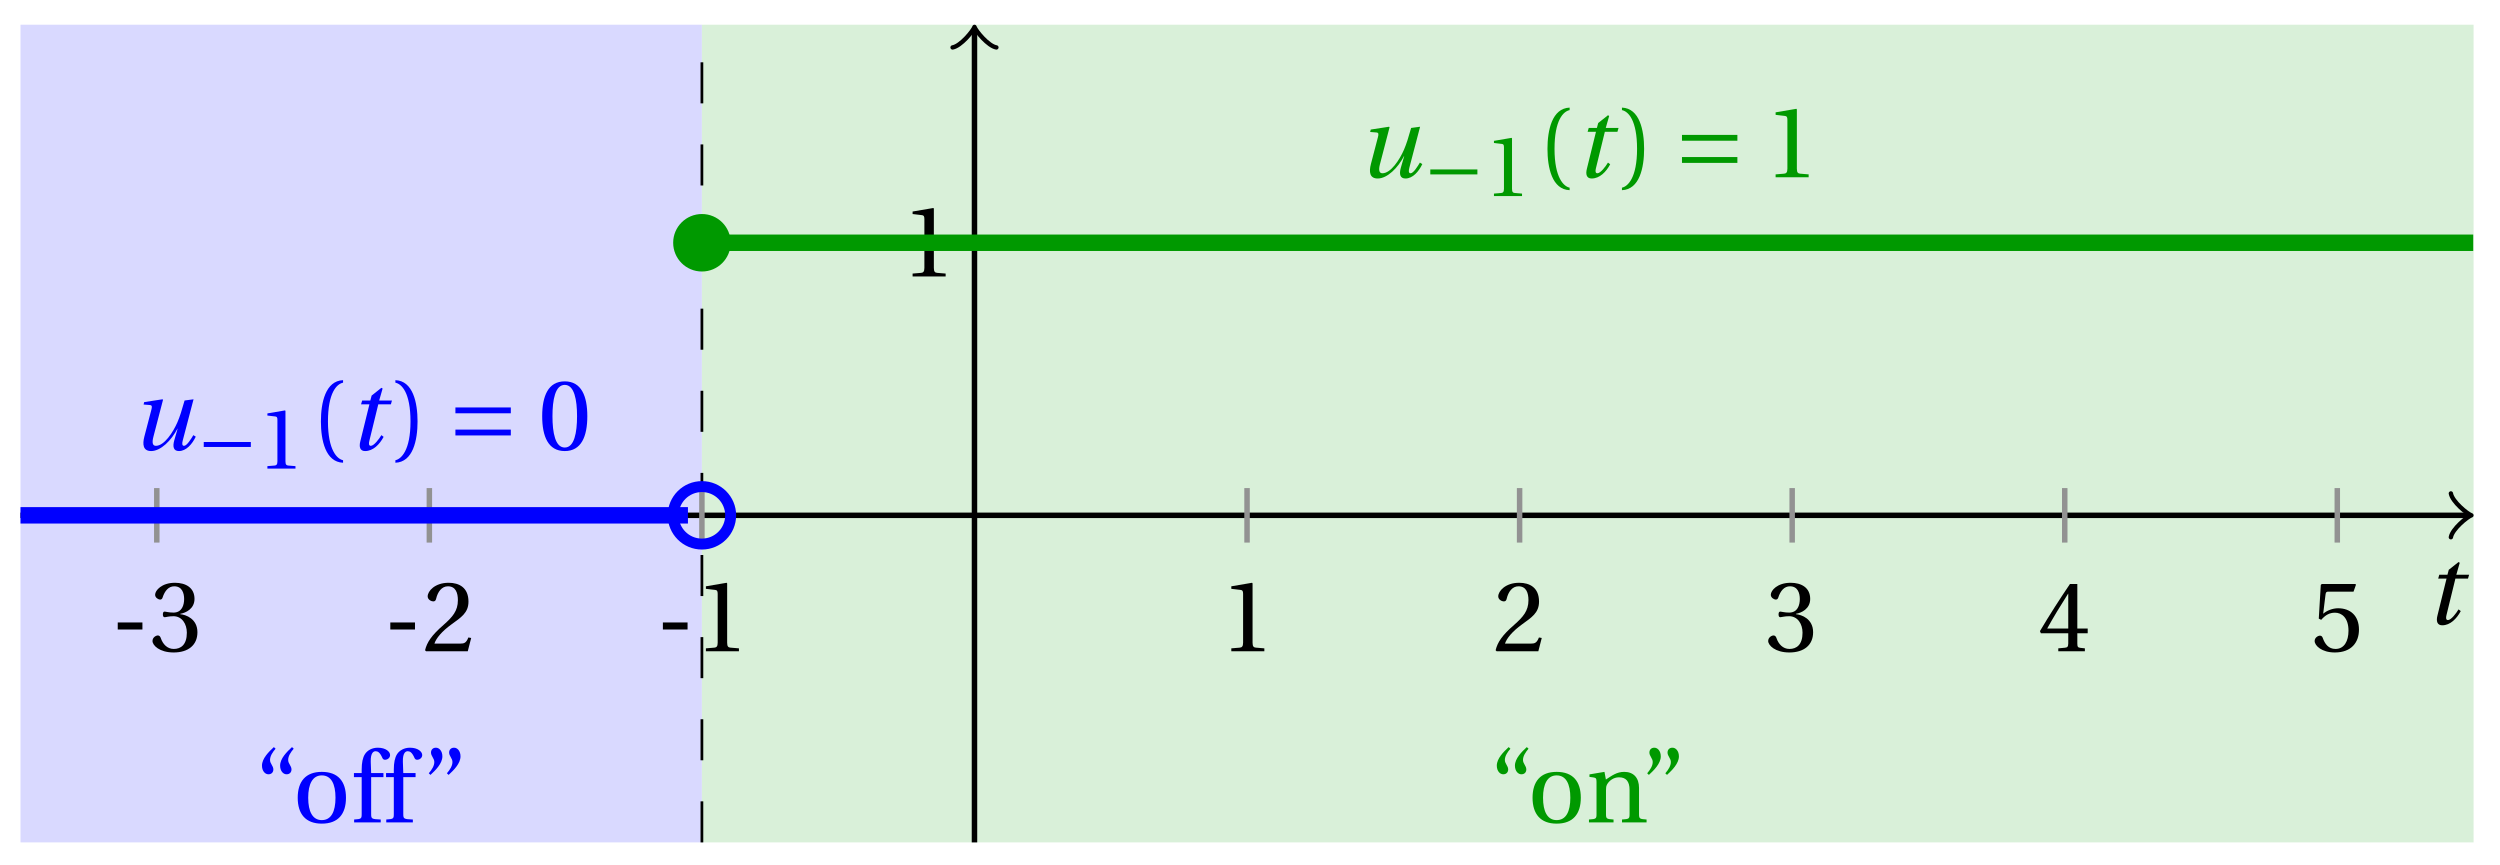<svg xmlns="http://www.w3.org/2000/svg" xmlns:xlink="http://www.w3.org/1999/xlink" version="1.1" width="182" height="63" viewBox="0 0 182 63">
<defs>
<path id="font_1_1" d="M.428 .452 .439 .49H.312L.346 .609 .334 .616 .237 .539 .224 .49H.143L.132 .452H.215L.125 .086C.11 .029 .122-.012 .172-.012 .252-.012 .316 .054 .356 .129L.334 .146C.311 .107 .26 .04 .229 .04 .208 .04 .208 .063 .214 .088L.303 .452H.428Z"/>
<path id="font_2_3" d="M.074 .286V.216H.319V.286H.074Z"/>
<path id="font_2_7" d="M.13 .366C.13 .349 .135 .338 .148 .338 .16 .338 .187 .348 .235 .348 .32 .348 .368 .271 .368 .184 .368 .065 .309 .023 .238 .023 .172 .023 .129 .073 .11 .129 .104 .148 .094 .157 .08 .157 .062 .157 .027 .138 .027 .102 .027 .059 .096-.012 .237-.012 .382-.012 .473 .061 .473 .189 .473 .323 .358 .363 .303 .368V.372C.357 .381 .444 .421 .444 .52 .444 .631 .357 .68 .25 .68 .118 .68 .053 .604 .053 .561 .053 .53 .088 .513 .102 .513 .115 .513 .123 .52 .127 .533 .149 .601 .187 .645 .243 .645 .322 .645 .341 .575 .341 .519 .341 .459 .32 .384 .235 .384 .187 .384 .16 .394 .148 .394 .135 .394 .13 .384 .13 .366Z"/>
<path id="font_2_6" d="M.485 .132 .457 .137C.436 .083 .416 .076 .376 .076H.12C.136 .128 .195 .199 .288 .266 .384 .336 .458 .381 .458 .493 .458 .632 .366 .68 .261 .68 .124 .68 .053 .597 .053 .545 .053 .511 .091 .495 .108 .495 .126 .495 .133 .505 .137 .522 .153 .59 .192 .645 .254 .645 .331 .645 .353 .58 .353 .507 .353 .4 .299 .34 .212 .263 .089 .156 .046 .088 .027 .01L.037 0H.451L.485 .132Z"/>
<path id="font_2_5" d="M.437 0V.029L.353 .036C.332 .038 .32 .046 .32 .085V.674L.315 .68 .109 .645V.62L.202 .609C.219 .607 .226 .599 .226 .57V.085C.226 .066 .223 .054 .217 .047 .212 .04 .204 .037 .193 .036L.109 .029V0H.437Z"/>
<path id="font_2_8" d="M.3 .179V.077C.3 .043 .289 .037 .265 .035L.201 .029V0H.465V.029L.42 .034C.397 .037 .39 .043 .39 .077V.179H.493V.226H.39V.668H.317C.223 .53 .111 .356 .019 .2L.028 .179H.3M.091 .226C.151 .335 .221 .45 .298 .571H.3V.226H.091Z"/>
<path id="font_2_9" d="M.426 .592 .45 .66 .445 .668H.111L.101 .659 .081 .324 .105 .312C.147 .36 .188 .383 .242 .383 .306 .383 .376 .336 .376 .204 .376 .101 .334 .023 .247 .023 .177 .023 .141 .074 .121 .131 .116 .146 .107 .155 .093 .155 .073 .155 .04 .135 .04 .102 .04 .056 .11-.012 .24-.012 .405-.012 .48 .088 .48 .215 .48 .355 .392 .427 .273 .427 .218 .427 .159 .403 .127 .374L.125 .376 .148 .563C.151 .588 .158 .592 .177 .592H.426Z"/>
<path id="font_1_2" d="M.533 .49C.504 .388 .488 .335 .462 .274 .418 .173 .331 .04 .248 .04 .216 .04 .208 .07 .223 .128L.319 .497 .314 .502 .132 .474 .126 .45 .188 .445C.212 .443 .211 .428 .203 .397L.134 .133C.113 .053 .121-.012 .201-.012 .297-.012 .402 .094 .462 .21H.464L.431 .096C.412 .029 .424-.012 .477-.012 .549-.012 .609 .057 .644 .131L.62 .146C.6 .112 .556 .04 .528 .04 .507 .04 .507 .063 .515 .094L.622 .502 .533 .49Z"/>
<path id="font_3_1" d="M.635 .253V.311H.085V.253H.635Z"/>
<path id="font_2_1" d="M.175 .282C.175 .568 .262 .654 .325 .667V.692C.15 .685 .105 .468 .105 .282 .105 .096 .15-.121 .325-.128V-.103C.267-.091 .175-.006 .175 .282Z"/>
<path id="font_2_2" d="M.175 .282C.175-.006 .083-.091 .025-.103V-.128C.2-.121 .245 .096 .245 .282 .245 .468 .2 .685 .025 .692V.667C.088 .654 .175 .568 .175 .282Z"/>
<path id="font_3_2" d="M.635 .143V.201H.085V.143H.635M.635 .363V.421H.085V.363H.635Z"/>
<path id="font_2_4" d="M.265 .645C.36 .645 .387 .497 .387 .334 .387 .171 .36 .023 .265 .023 .17 .023 .143 .171 .143 .334 .143 .497 .17 .645 .265 .645M.265 .68C.1 .68 .041 .534 .041 .334 .041 .134 .1-.012 .265-.012 .43-.012 .489 .134 .489 .334 .489 .534 .43 .68 .265 .68Z"/>
<path id="font_2_13" d="M.19 .748C.14 .702 .072 .635 .072 .564 .072 .51 .104 .477 .137 .478 .167 .478 .185 .499 .185 .526 .185 .562 .152 .583 .152 .62 .152 .658 .176 .696 .207 .732L.19 .748M.37 .748C.32 .702 .252 .635 .252 .564 .252 .51 .284 .477 .317 .478 .347 .478 .365 .499 .365 .526 .365 .562 .332 .583 .332 .62 .332 .658 .356 .696 .387 .732L.37 .748Z"/>
<path id="font_2_12" d="M.288 .502C.128 .502 .049 .407 .049 .245 .049 .083 .128-.012 .288-.012 .45-.012 .528 .083 .528 .245 .528 .407 .45 .502 .288 .502M.153 .245C.153 .383 .197 .467 .288 .467 .381 .467 .424 .383 .424 .245 .424 .107 .381 .023 .288 .023 .197 .023 .153 .107 .153 .245Z"/>
<path id="font_2_10" d="M.201 .45H.323V.49H.201L.197 .602C.194 .697 .229 .707 .245 .707 .266 .707 .288 .697 .313 .639 .318 .629 .325 .622 .34 .622 .36 .622 .389 .639 .389 .669 .389 .702 .347 .742 .267 .742 .212 .742 .165 .717 .14 .679 .117 .644 .107 .591 .107 .525V.49H.03V.45H.107V.087C.107 .036 .104 .034 .032 .029V0H.296V.029C.205 .033 .201 .035 .201 .086V.45Z"/>
<path id="font_2_14" d="M.089 .472C.139 .518 .207 .585 .207 .656 .207 .71 .175 .743 .142 .742 .112 .742 .094 .721 .094 .694 .094 .658 .127 .637 .127 .6 .127 .562 .103 .524 .072 .488L.089 .472M.269 .472C.319 .518 .387 .585 .387 .656 .387 .71 .355 .743 .322 .742 .292 .742 .274 .721 .274 .694 .274 .658 .307 .637 .307 .6 .307 .562 .283 .524 .252 .488L.269 .472Z"/>
<path id="font_2_11" d="M.529 .343C.529 .444 .474 .502 .382 .502 .308 .502 .262 .466 .2 .426L.186 .502 .037 .477V.452L.075 .447C.101 .443 .107 .438 .107 .402V.087C.107 .036 .104 .034 .032 .029V0H.276V.029C.205 .034 .201 .036 .201 .087V.321C.201 .346 .203 .36 .211 .376 .232 .415 .277 .448 .33 .448 .398 .448 .435 .41 .435 .323V.087C.435 .036 .432 .034 .36 .029V0H.604V.029C.533 .034 .529 .036 .529 .087V.343Z"/>
</defs>
<path transform="matrix(1,0,0,-1,70.942,37.516)" d="M-69.449-23.811V35.717H-19.843V-23.811ZM-19.843 35.717" fill="#d9d9ff"/>
<path transform="matrix(1,0,0,-1,70.942,37.516)" d="M-19.843-23.811V35.717H109.135V-23.811ZM109.135 35.717" fill="#d9f0d9"/>
<path transform="matrix(1,0,0,-1,70.942,37.516)" stroke-width=".199" stroke-linecap="butt" stroke-dasharray="2.989,2.989" stroke-miterlimit="10" stroke-linejoin="miter" fill="none" stroke="#000000" d="M-19.843-23.811V35.717"/>
<path transform="matrix(1,0,0,-1,70.942,37.516)" stroke-width=".399" stroke-linecap="butt" stroke-miterlimit="10" stroke-linejoin="miter" fill="none" stroke="#000000" d="M-69.449 0H108.676"/>
<path transform="matrix(1,0,0,-1,179.62,37.516)" stroke-width=".319" stroke-linecap="round" stroke-linejoin="round" fill="none" stroke="#000000" d="M-1.196 1.594C-1.096 .996 0 .1 .299 0 0-.1-1.096-.996-1.196-1.594"/>
<path transform="matrix(1,0,0,-1,70.942,37.516)" stroke-width=".399" stroke-linecap="butt" stroke-miterlimit="10" stroke-linejoin="miter" fill="none" stroke="#000000" d="M0-23.811V35.259"/>
<path transform="matrix(0,-1,-1,-0,70.942,2.257)" stroke-width=".319" stroke-linecap="round" stroke-linejoin="round" fill="none" stroke="#000000" d="M-1.196 1.594C-1.096 .996 0 .1 .299 0 0-.1-1.096-.996-1.196-1.594"/>
<use data-text="t" xlink:href="#font_1_1" transform="matrix(7.333,0,0,-7.332,176.532,45.434)"/>
<path transform="matrix(1,0,0,-1,70.942,37.516)" stroke-width=".399" stroke-linecap="butt" stroke-miterlimit="10" stroke-linejoin="miter" fill="none" stroke="#929292" d="M-59.528 1.984V-1.984"/>
<use data-text="-" xlink:href="#font_2_3" transform="matrix(7.333,0,0,-7.332,8.029,47.412)"/>
<use data-text="3" xlink:href="#font_2_7" transform="matrix(7.333,0,0,-7.332,10.904,47.412)"/>
<path transform="matrix(1,0,0,-1,70.942,37.516)" stroke-width=".399" stroke-linecap="butt" stroke-miterlimit="10" stroke-linejoin="miter" fill="none" stroke="#929292" d="M-39.685 1.984V-1.984"/>
<use data-text="-" xlink:href="#font_2_3" transform="matrix(7.333,0,0,-7.332,27.872,47.412)"/>
<use data-text="2" xlink:href="#font_2_6" transform="matrix(7.333,0,0,-7.332,30.746,47.412)"/>
<path transform="matrix(1,0,0,-1,70.942,37.516)" stroke-width=".399" stroke-linecap="butt" stroke-miterlimit="10" stroke-linejoin="miter" fill="none" stroke="#929292" d="M-19.843 1.984V-1.984"/>
<use data-text="-" xlink:href="#font_2_3" transform="matrix(7.333,0,0,-7.332,47.715,47.412)"/>
<use data-text="1" xlink:href="#font_2_5" transform="matrix(7.333,0,0,-7.332,50.59,47.412)"/>
<path transform="matrix(1,0,0,-1,70.942,37.516)" stroke-width=".399" stroke-linecap="butt" stroke-miterlimit="10" stroke-linejoin="miter" fill="none" stroke="#929292" d="M19.843 1.984V-1.984"/>
<use data-text="1" xlink:href="#font_2_5" transform="matrix(7.333,0,0,-7.332,88.84,47.412)"/>
<path transform="matrix(1,0,0,-1,70.942,37.516)" stroke-width=".399" stroke-linecap="butt" stroke-miterlimit="10" stroke-linejoin="miter" fill="none" stroke="#929292" d="M39.685 1.984V-1.984"/>
<use data-text="2" xlink:href="#font_2_6" transform="matrix(7.333,0,0,-7.332,108.683,47.412)"/>
<path transform="matrix(1,0,0,-1,70.942,37.516)" stroke-width=".399" stroke-linecap="butt" stroke-miterlimit="10" stroke-linejoin="miter" fill="none" stroke="#929292" d="M59.528 1.984V-1.984"/>
<use data-text="3" xlink:href="#font_2_7" transform="matrix(7.333,0,0,-7.332,128.526,47.412)"/>
<path transform="matrix(1,0,0,-1,70.942,37.516)" stroke-width=".399" stroke-linecap="butt" stroke-miterlimit="10" stroke-linejoin="miter" fill="none" stroke="#929292" d="M79.371 1.984V-1.984"/>
<use data-text="4" xlink:href="#font_2_8" transform="matrix(7.333,0,0,-7.332,148.369,47.412)"/>
<path transform="matrix(1,0,0,-1,70.942,37.516)" stroke-width=".399" stroke-linecap="butt" stroke-miterlimit="10" stroke-linejoin="miter" fill="none" stroke="#929292" d="M99.213 1.984V-1.984"/>
<use data-text="5" xlink:href="#font_2_9" transform="matrix(7.333,0,0,-7.332,168.213,47.412)"/>
<path transform="matrix(1,0,0,-1,70.942,37.516)" stroke-width=".399" stroke-linecap="butt" stroke-miterlimit="10" stroke-linejoin="miter" fill="none" stroke="#929292" d="M1.984 19.843H-1.984"/>
<use data-text="1" xlink:href="#font_2_5" transform="matrix(7.333,0,0,-7.332,65.638,20.128)"/>
<path transform="matrix(1,0,0,-1,70.942,37.516)" stroke-width="1.196" stroke-linecap="butt" stroke-miterlimit="10" stroke-linejoin="miter" fill="none" stroke="#0000ff" d="M-69.449 0H-68.959-68.468-67.977-67.486-66.995-66.505-66.014-65.523-65.032-64.541-64.051-63.56-63.069-62.578-62.087-61.597-61.106-60.615-60.124-59.633-59.143-58.652-58.161-57.67-57.179-56.689-56.198-55.707-55.216-54.725-54.235-53.744-53.253-52.762-52.271-51.781-51.29-50.799-50.308-49.817-49.327-48.836-48.345-47.854-47.363-46.873-46.382-45.891-45.4-44.909-44.419-43.928-43.437-42.946-42.455-41.965-41.474-40.983-40.492-40.001-39.511-39.02-38.529-38.038-37.547-37.057-36.566-36.075-35.584-35.093-34.603-34.112-33.621-33.13-32.639-32.149-31.658-31.167-30.676-30.185-29.695-29.204-28.713-28.222-27.731-27.241-26.75-26.259-25.768-25.277-24.787-24.296-23.805-23.314-22.823-22.333-21.842-21.351-20.86"/>
<path transform="matrix(1,0,0,-1,70.942,37.516)" stroke-width="1.196" stroke-linecap="butt" stroke-miterlimit="10" stroke-linejoin="miter" fill="none" stroke="#009900" d="M-19.843 19.843H-18.54-17.238-15.935-14.633-13.33-12.027-10.725-9.422-8.12-6.817-5.515-4.212-2.91-1.607-.305 .998 2.3 3.603 4.906 6.208 7.511 8.813 10.116 11.418 12.721 14.023 15.326 16.628 17.931 19.233 20.536 21.839 23.141 24.444 25.746 27.049 28.351 29.654 30.956 32.259 33.561 34.864 36.166 37.469 38.772 40.074 41.377 42.679 43.982 45.284 46.587 47.889 49.192 50.494 51.797 53.099 54.402 55.705 57.007 58.31 59.612 60.915 62.217 63.52 64.822 66.125 67.427 68.73 70.033 71.335 72.638 73.94 75.243 76.545 77.848 79.15 80.453 81.755 83.058 84.36 85.663 86.966 88.268 89.571 90.873 92.176 93.478 94.781 96.083 97.386 98.688 99.991 101.293 102.596 103.899 105.201 106.504 107.806 109.109"/>
<path transform="matrix(1,0,0,-1,70.942,37.516)" stroke-width=".797" stroke-linecap="butt" stroke-miterlimit="10" stroke-linejoin="miter" fill="none" stroke="#0000ff" d="M-17.75 0C-17.75 1.155-18.687 2.092-19.843 2.092-20.998 2.092-21.935 1.155-21.935 0-21.935-1.155-20.998-2.092-19.843-2.092-18.687-2.092-17.75-1.155-17.75 0ZM-19.843 0"/>
<path transform="matrix(1,0,0,-1,70.942,37.516)" d="M-17.75 19.843C-17.75 20.998-18.687 21.935-19.843 21.935-20.998 21.935-21.935 20.998-21.935 19.843-21.935 18.687-20.998 17.75-19.843 17.75-18.687 17.75-17.75 18.687-17.75 19.843ZM-19.843 19.843" fill="#009900"/>
<use data-text="u" xlink:href="#font_1_2" transform="matrix(7.333,0,0,-7.332,9.529,32.749)" fill="#0000ff"/>
<use data-text="&#x2212;" xlink:href="#font_3_1" transform="matrix(6.233,0,0,-6.233,14.303,34.116)" fill="#0000ff"/>
<use data-text="1" xlink:href="#font_2_5" transform="matrix(6.233,0,0,-6.233,18.787,34.116)" fill="#0000ff"/>
<use data-text="(" xlink:href="#font_2_1" transform="matrix(7.333,0,0,-7.332,22.592,32.749)" fill="#0000ff"/>
<use data-text="t" xlink:href="#font_1_1" transform="matrix(7.333,0,0,-7.332,25.317,32.749)" fill="#0000ff"/>
<use data-text=")" xlink:href="#font_2_2" transform="matrix(7.333,0,0,-7.332,28.601,32.749)" fill="#0000ff"/>
<use data-text="=" xlink:href="#font_3_2" transform="matrix(7.333,0,0,-7.332,32.531,32.749)" fill="#0000ff"/>
<use data-text="0" xlink:href="#font_2_4" transform="matrix(7.333,0,0,-7.332,39.171,32.749)" fill="#0000ff"/>
<use data-text="u" xlink:href="#font_1_2" transform="matrix(7.333,0,0,-7.332,98.822,12.907)" fill="#009900"/>
<use data-text="&#x2212;" xlink:href="#font_3_1" transform="matrix(6.233,0,0,-6.233,103.596,14.274)" fill="#009900"/>
<use data-text="1" xlink:href="#font_2_5" transform="matrix(6.233,0,0,-6.233,108.08,14.274)" fill="#009900"/>
<use data-text="(" xlink:href="#font_2_1" transform="matrix(7.333,0,0,-7.332,111.886,12.907)" fill="#009900"/>
<use data-text="t" xlink:href="#font_1_1" transform="matrix(7.333,0,0,-7.332,114.611,12.907)" fill="#009900"/>
<use data-text=")" xlink:href="#font_2_2" transform="matrix(7.333,0,0,-7.332,117.895,12.907)" fill="#009900"/>
<use data-text="=" xlink:href="#font_3_2" transform="matrix(7.333,0,0,-7.332,121.825,12.907)" fill="#009900"/>
<use data-text="1" xlink:href="#font_2_5" transform="matrix(7.333,0,0,-7.332,128.465,12.907)" fill="#009900"/>
<use data-text="&#x201c;" xlink:href="#font_2_13" transform="matrix(7.333,0,0,-7.332,18.544,59.873)" fill="#0000ff"/>
<use data-text="o" xlink:href="#font_2_12" transform="matrix(7.333,0,0,-7.332,21.315,59.873)" fill="#0000ff"/>
<use data-text="f" xlink:href="#font_2_10" transform="matrix(7.333,0,0,-7.332,25.546,59.873)" fill="#0000ff"/>
<use data-text="f" xlink:href="#font_2_10" transform="matrix(7.333,0,0,-7.332,27.885,59.873)" fill="#0000ff"/>
<use data-text="&#x201d;" xlink:href="#font_2_14" transform="matrix(7.333,0,0,-7.332,30.687,59.873)" fill="#0000ff"/>
<use data-text="&#x201c;" xlink:href="#font_2_13" transform="matrix(7.333,0,0,-7.332,108.439,59.873)" fill="#009900"/>
<use data-text="o" xlink:href="#font_2_12" transform="matrix(7.333,0,0,-7.332,111.211,59.873)" fill="#009900"/>
<use data-text="n" xlink:href="#font_2_11" transform="matrix(7.333,0,0,-7.332,115.442,59.873)" fill="#009900"/>
<use data-text="&#x201d;" xlink:href="#font_2_14" transform="matrix(7.333,0,0,-7.332,119.387,59.873)" fill="#009900"/>
</svg>
